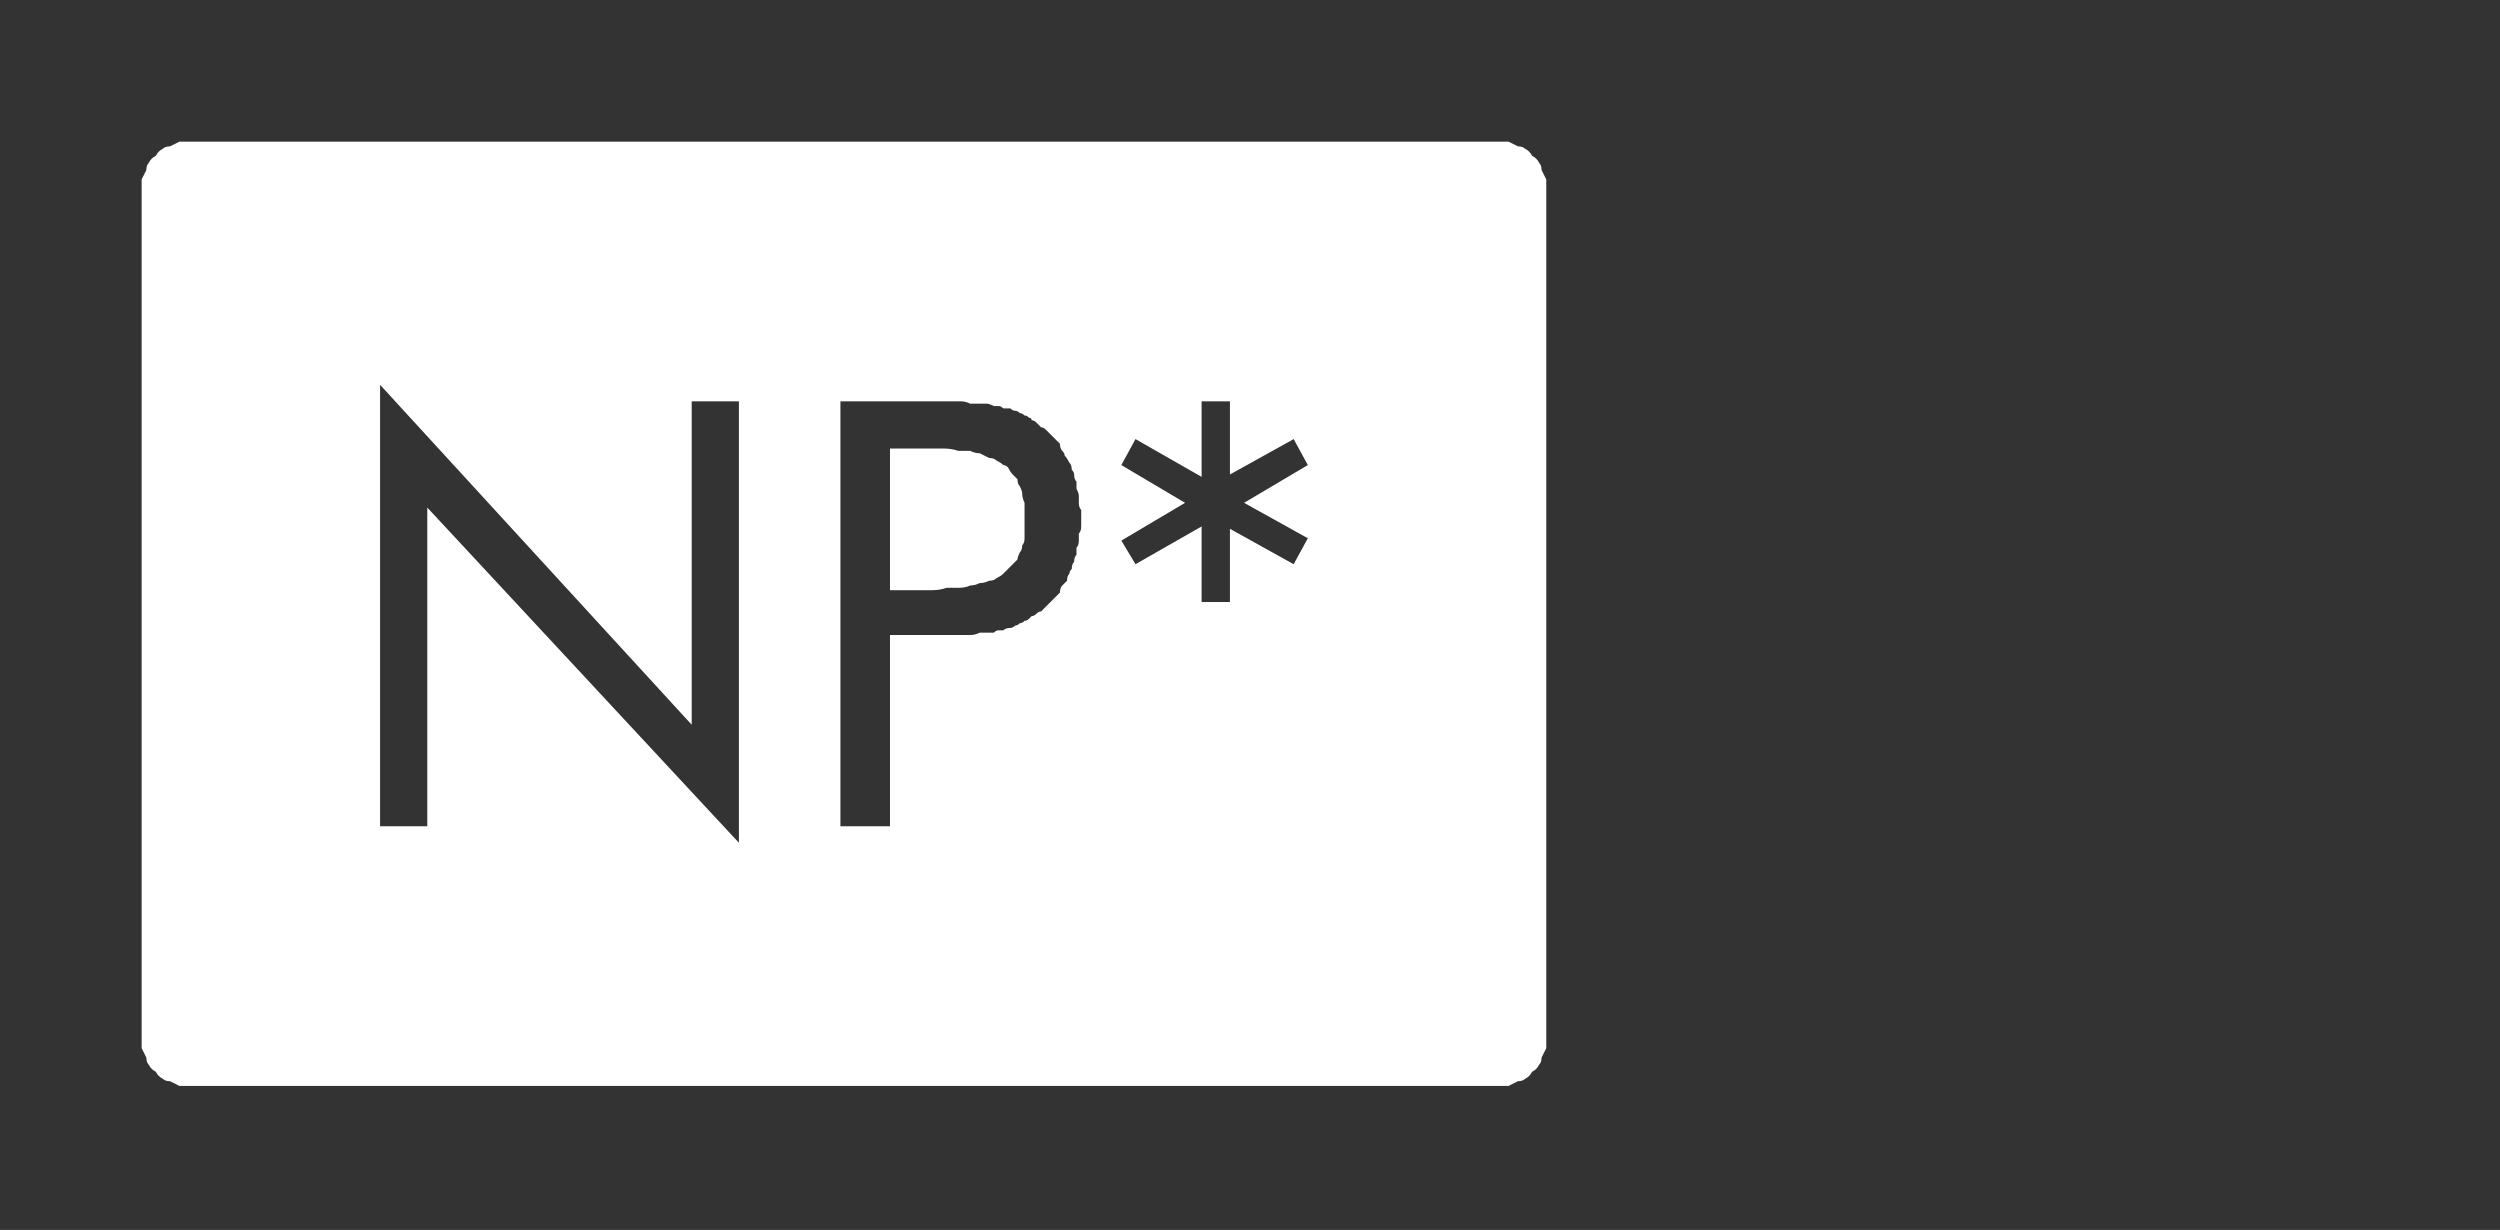<?xml version="1.0" encoding="UTF-8" standalone="no"?>
<svg xmlns:ffdec="https://www.free-decompiler.com/flash" xmlns:xlink="http://www.w3.org/1999/xlink" ffdec:objectType="frame" height="26.05px" width="52.95px" xmlns="http://www.w3.org/2000/svg">
  <rect width="100%" height="100%" fill="#333333" stroke="none"/>
  <g transform="matrix(1.0, 0.0, 0.0, 1.0, 0.0, 0.0)">
    <use ffdec:characterId="1" height="26.0" transform="matrix(1.0, 0.0, 0.0, 1.0, 0.0, 0.0)" width="35.75" xlink:href="#shape0"/>
    <use ffdec:characterId="74" height="12.8" transform="matrix(1.0, 0.0, 0.0, 1.0, 9.1, 7.2)" width="19.15" xlink:href="#shape1"/>
    <use ffdec:characterId="208" height="26.0" transform="matrix(1.0, 0.0, 0.0, 1.0, 0.0, 0.0)" width="35.75" xlink:href="#shape2"/>
  </g>
  <defs>
    <g id="shape0" transform="matrix(1.0, 0.0, 0.0, 1.0, 0.0, 0.0)">
      <path d="M33.7 3.85 L32.9 2.8 Q31.3 1.3 29.15 1.3 L6.6 1.3 Q4.4 1.3 2.8 2.8 1.3 4.4 1.3 6.6 L1.3 19.4 Q1.3 21.55 2.8 23.15 4.4 24.7 6.6 24.7 L29.15 24.7 Q31.3 24.7 32.9 23.15 L33.7 22.15 Q34.45 20.9 34.45 19.4 L34.45 6.6 Q34.45 5.05 33.7 3.85 M33.8 1.95 Q35.75 3.9 35.75 6.6 L35.75 19.4 Q35.75 22.15 33.8 24.05 L33.7 24.15 Q31.85 26.0 29.15 26.0 L6.6 26.0 Q3.9 26.0 1.95 24.05 0.0 22.15 0.0 19.4 L0.0 6.6 Q0.0 3.9 1.95 1.95 3.9 0.0 6.6 0.0 L29.15 0.0 Q31.85 0.0 33.7 1.85 L33.8 1.95" fill="#000000" fill-opacity="0.0" fill-rule="evenodd" stroke="none"/>
      <path d="M34.45 6.6 L34.45 19.4 Q34.45 20.9 33.7 22.15 L32.9 23.15 Q31.3 24.7 29.15 24.7 L6.6 24.7 Q4.4 24.7 2.8 23.15 1.3 21.55 1.3 19.4 L1.3 6.6 Q1.3 4.4 2.8 2.8 4.4 1.3 6.6 1.3 L29.15 1.3 Q31.3 1.3 32.9 2.8 L33.7 3.85 Q34.45 5.05 34.45 6.6 M31.75 4.0 Q30.65 2.9 29.15 2.9 L6.6 2.9 Q5.1 2.9 4.0 4.0 2.95 5.1 2.95 6.6 L2.95 19.4 Q2.95 20.9 4.0 22.0 5.1 23.05 6.6 23.05 L29.15 23.05 Q30.6 23.05 31.75 22.0 32.8 20.85 32.8 19.4 L32.8 6.6 Q32.8 5.1 31.75 4.0" fill="#a6a8ab" fill-opacity="0.0" fill-rule="evenodd" stroke="none"/>
      <path d="M32.8 6.6 L32.8 19.4 Q32.8 20.85 31.75 22.0 30.6 23.05 29.15 23.05 L6.6 23.05 Q5.1 23.05 4.0 22.0 2.95 20.9 2.95 19.4 L2.95 6.6 Q2.95 5.1 4.0 4.0 5.1 2.9 6.6 2.9 L29.15 2.9 Q30.65 2.9 31.75 4.0 32.8 5.1 32.8 6.6" fill="#000000" fill-opacity="0.0" fill-rule="evenodd" stroke="none"/>
    </g>
    <g id="shape1" transform="matrix(1.0, 0.0, 0.0, 1.0, 0.0, 0.0)">
      <path d="M4.65 9.7 L4.25 0.0 5.95 0.0 5.95 12.8 4.35 12.8 1.35 2.9 1.7 12.8 0.0 12.8 0.0 0.0 1.6 0.0 4.6 9.7 4.65 9.7 M11.15 0.05 L12.25 0.45 13.05 1.5 13.35 3.4 Q13.35 5.35 12.5 6.3 11.65 7.2 9.7 7.1 L9.7 12.8 8.0 12.8 8.0 0.0 10.05 0.0 11.15 0.05 M11.15 5.2 Q11.55 4.65 11.55 3.55 L11.4 2.5 10.95 1.7 9.95 1.45 9.7 1.45 9.7 5.7 Q10.75 5.75 11.15 5.2 M18.75 5.25 L19.15 5.85 17.15 6.95 19.15 8.05 18.75 8.6 16.9 7.5 16.95 9.7 16.2 9.7 16.3 7.45 14.45 8.6 14.05 8.05 15.95 6.95 14.05 5.95 14.35 5.3 16.3 6.45 16.2 4.2 16.9 4.2 16.9 6.45 18.75 5.25" fill="#000000" fill-opacity="0.0" fill-rule="evenodd" stroke="none"/>
    </g>
    <g id="shape2" transform="matrix(1.0, 0.0, 0.0, 1.0, 0.0, 0.0)">
      <path d="M4.0 3.0 Q3.9 3.0 3.8 3.0 3.7 3.05 3.6 3.1 3.5 3.1 3.45 3.15 3.35 3.2 3.3 3.3 3.2 3.35 3.15 3.45 3.1 3.5 3.1 3.6 3.05 3.7 3.0 3.8 3.0 3.9 3.0 4.0 L3.0 22.0 Q3.0 22.1 3.0 22.2 3.05 22.3 3.1 22.4 3.1 22.5 3.15 22.55 3.2 22.65 3.3 22.7 3.35 22.8 3.45 22.85 3.5 22.9 3.6 22.9 3.7 22.95 3.8 23.0 3.9 23.0 4.0 23.0 L31.75 23.0 Q31.85 23.0 31.95 23.0 32.05 22.95 32.15 22.9 32.25 22.9 32.3 22.85 32.4 22.8 32.45 22.7 32.55 22.65 32.6 22.55 32.65 22.5 32.65 22.4 32.7 22.3 32.75 22.2 32.75 22.1 32.75 22.0 L32.75 4.0 Q32.75 3.9 32.75 3.8 32.7 3.7 32.65 3.6 32.65 3.5 32.6 3.45 32.55 3.35 32.45 3.3 32.4 3.2 32.3 3.15 32.25 3.1 32.15 3.1 32.05 3.05 31.95 3.0 31.85 3.0 31.75 3.0 L4.0 3.0 4.0 3.0 M8.05 8.15 L14.65 15.35 14.65 8.5 15.65 8.5 15.65 17.85 9.05 10.75 9.05 17.5 8.05 17.5 8.05 8.15 8.05 8.15 M17.8 8.5 L19.7 8.5 Q19.8 8.5 19.95 8.5 20.05 8.5 20.15 8.5 20.25 8.5 20.35 8.5 20.45 8.5 20.55 8.55 20.65 8.55 20.75 8.55 20.8 8.55 20.9 8.55 20.95 8.55 21.05 8.6 21.1 8.6 21.15 8.6 21.2 8.6 21.25 8.65 21.3 8.65 21.4 8.65 21.45 8.7 21.5 8.7 21.55 8.7 21.6 8.75 21.65 8.75 21.7 8.8 21.75 8.8 21.8 8.85 21.85 8.85 21.85 8.9 21.9 8.9 21.95 8.95 22.0 9.0 22.05 9.05 22.1 9.05 22.15 9.1 22.2 9.15 22.25 9.2 22.3 9.25 22.35 9.3 22.4 9.35 22.45 9.4 22.45 9.5 22.5 9.55 22.55 9.6 22.55 9.65 22.6 9.7 22.65 9.8 22.7 9.85 22.7 9.95 22.75 10.0 22.75 10.05 22.75 10.15 22.8 10.2 22.8 10.3 22.8 10.35 22.85 10.45 22.85 10.5 22.85 10.6 22.85 10.65 22.85 10.75 22.9 10.8 22.9 10.9 22.9 11.0 22.9 11.1 22.9 11.15 22.9 11.25 22.85 11.3 22.85 11.4 22.85 11.45 22.85 11.55 22.8 11.6 22.8 11.7 22.8 11.75 22.75 11.8 22.75 11.9 22.7 11.95 22.7 12.05 22.65 12.1 22.65 12.15 22.6 12.2 22.6 12.3 22.55 12.35 22.5 12.4 22.45 12.45 22.45 12.55 22.4 12.6 22.35 12.65 22.3 12.7 22.25 12.75 22.2 12.8 22.15 12.85 22.1 12.9 22.05 12.95 22.0 12.95 21.95 13.0 21.9 13.05 21.85 13.05 21.8 13.1 21.8 13.1 21.75 13.15 21.7 13.15 21.65 13.2 21.6 13.2 21.55 13.25 21.5 13.25 21.45 13.3 21.4 13.3 21.3 13.3 21.25 13.35 21.2 13.35 21.15 13.35 21.1 13.35 21.05 13.4 20.95 13.4 20.9 13.4 20.8 13.4 20.75 13.4 20.65 13.45 20.55 13.45 20.45 13.45 20.35 13.45 20.25 13.45 20.15 13.45 20.05 13.45 19.95 13.45 19.8 13.45 19.7 13.45 L19.4 13.45 18.85 13.45 18.85 17.5 17.8 17.5 17.8 8.5 17.8 8.5 M25.45 8.5 L26.05 8.5 26.05 10.05 27.4 9.3 27.7 9.85 26.35 10.65 27.7 11.4 27.4 11.95 26.05 11.2 26.05 12.75 25.45 12.75 25.45 11.15 24.05 11.95 23.75 11.45 25.1 10.65 23.75 9.85 24.05 9.3 25.45 10.1 25.45 8.5 25.45 8.5 M18.85 9.5 L18.85 12.5 19.4 12.5 Q19.55 12.5 19.75 12.5 19.9 12.5 20.05 12.45 20.15 12.45 20.3 12.45 20.45 12.45 20.55 12.4 20.65 12.4 20.75 12.35 20.85 12.35 20.95 12.3 21.05 12.3 21.1 12.25 21.2 12.2 21.25 12.15 21.3 12.1 21.35 12.05 21.4 12.0 21.45 11.95 21.5 11.9 21.55 11.85 21.55 11.8 21.6 11.7 21.65 11.65 21.65 11.55 21.7 11.5 21.7 11.4 21.7 11.35 21.7 11.25 21.7 11.15 21.7 11.05 21.7 10.95 21.7 10.85 21.7 10.75 21.7 10.65 21.65 10.55 21.65 10.45 21.65 10.4 21.6 10.3 21.55 10.25 21.55 10.15 21.5 10.1 21.45 10.05 21.4 10.0 21.35 9.9 21.3 9.85 21.25 9.85 21.2 9.8 21.1 9.75 21.05 9.7 20.95 9.7 20.85 9.65 20.75 9.6 20.65 9.6 20.55 9.55 20.4 9.55 20.3 9.55 20.15 9.5 20.0 9.5 19.85 9.5 19.7 9.5 19.55 9.5 19.4 9.5 L18.85 9.5 18.85 9.5" fill="#ffffff" fill-rule="evenodd" stroke="none"/>
    </g>
  </defs>
</svg>
